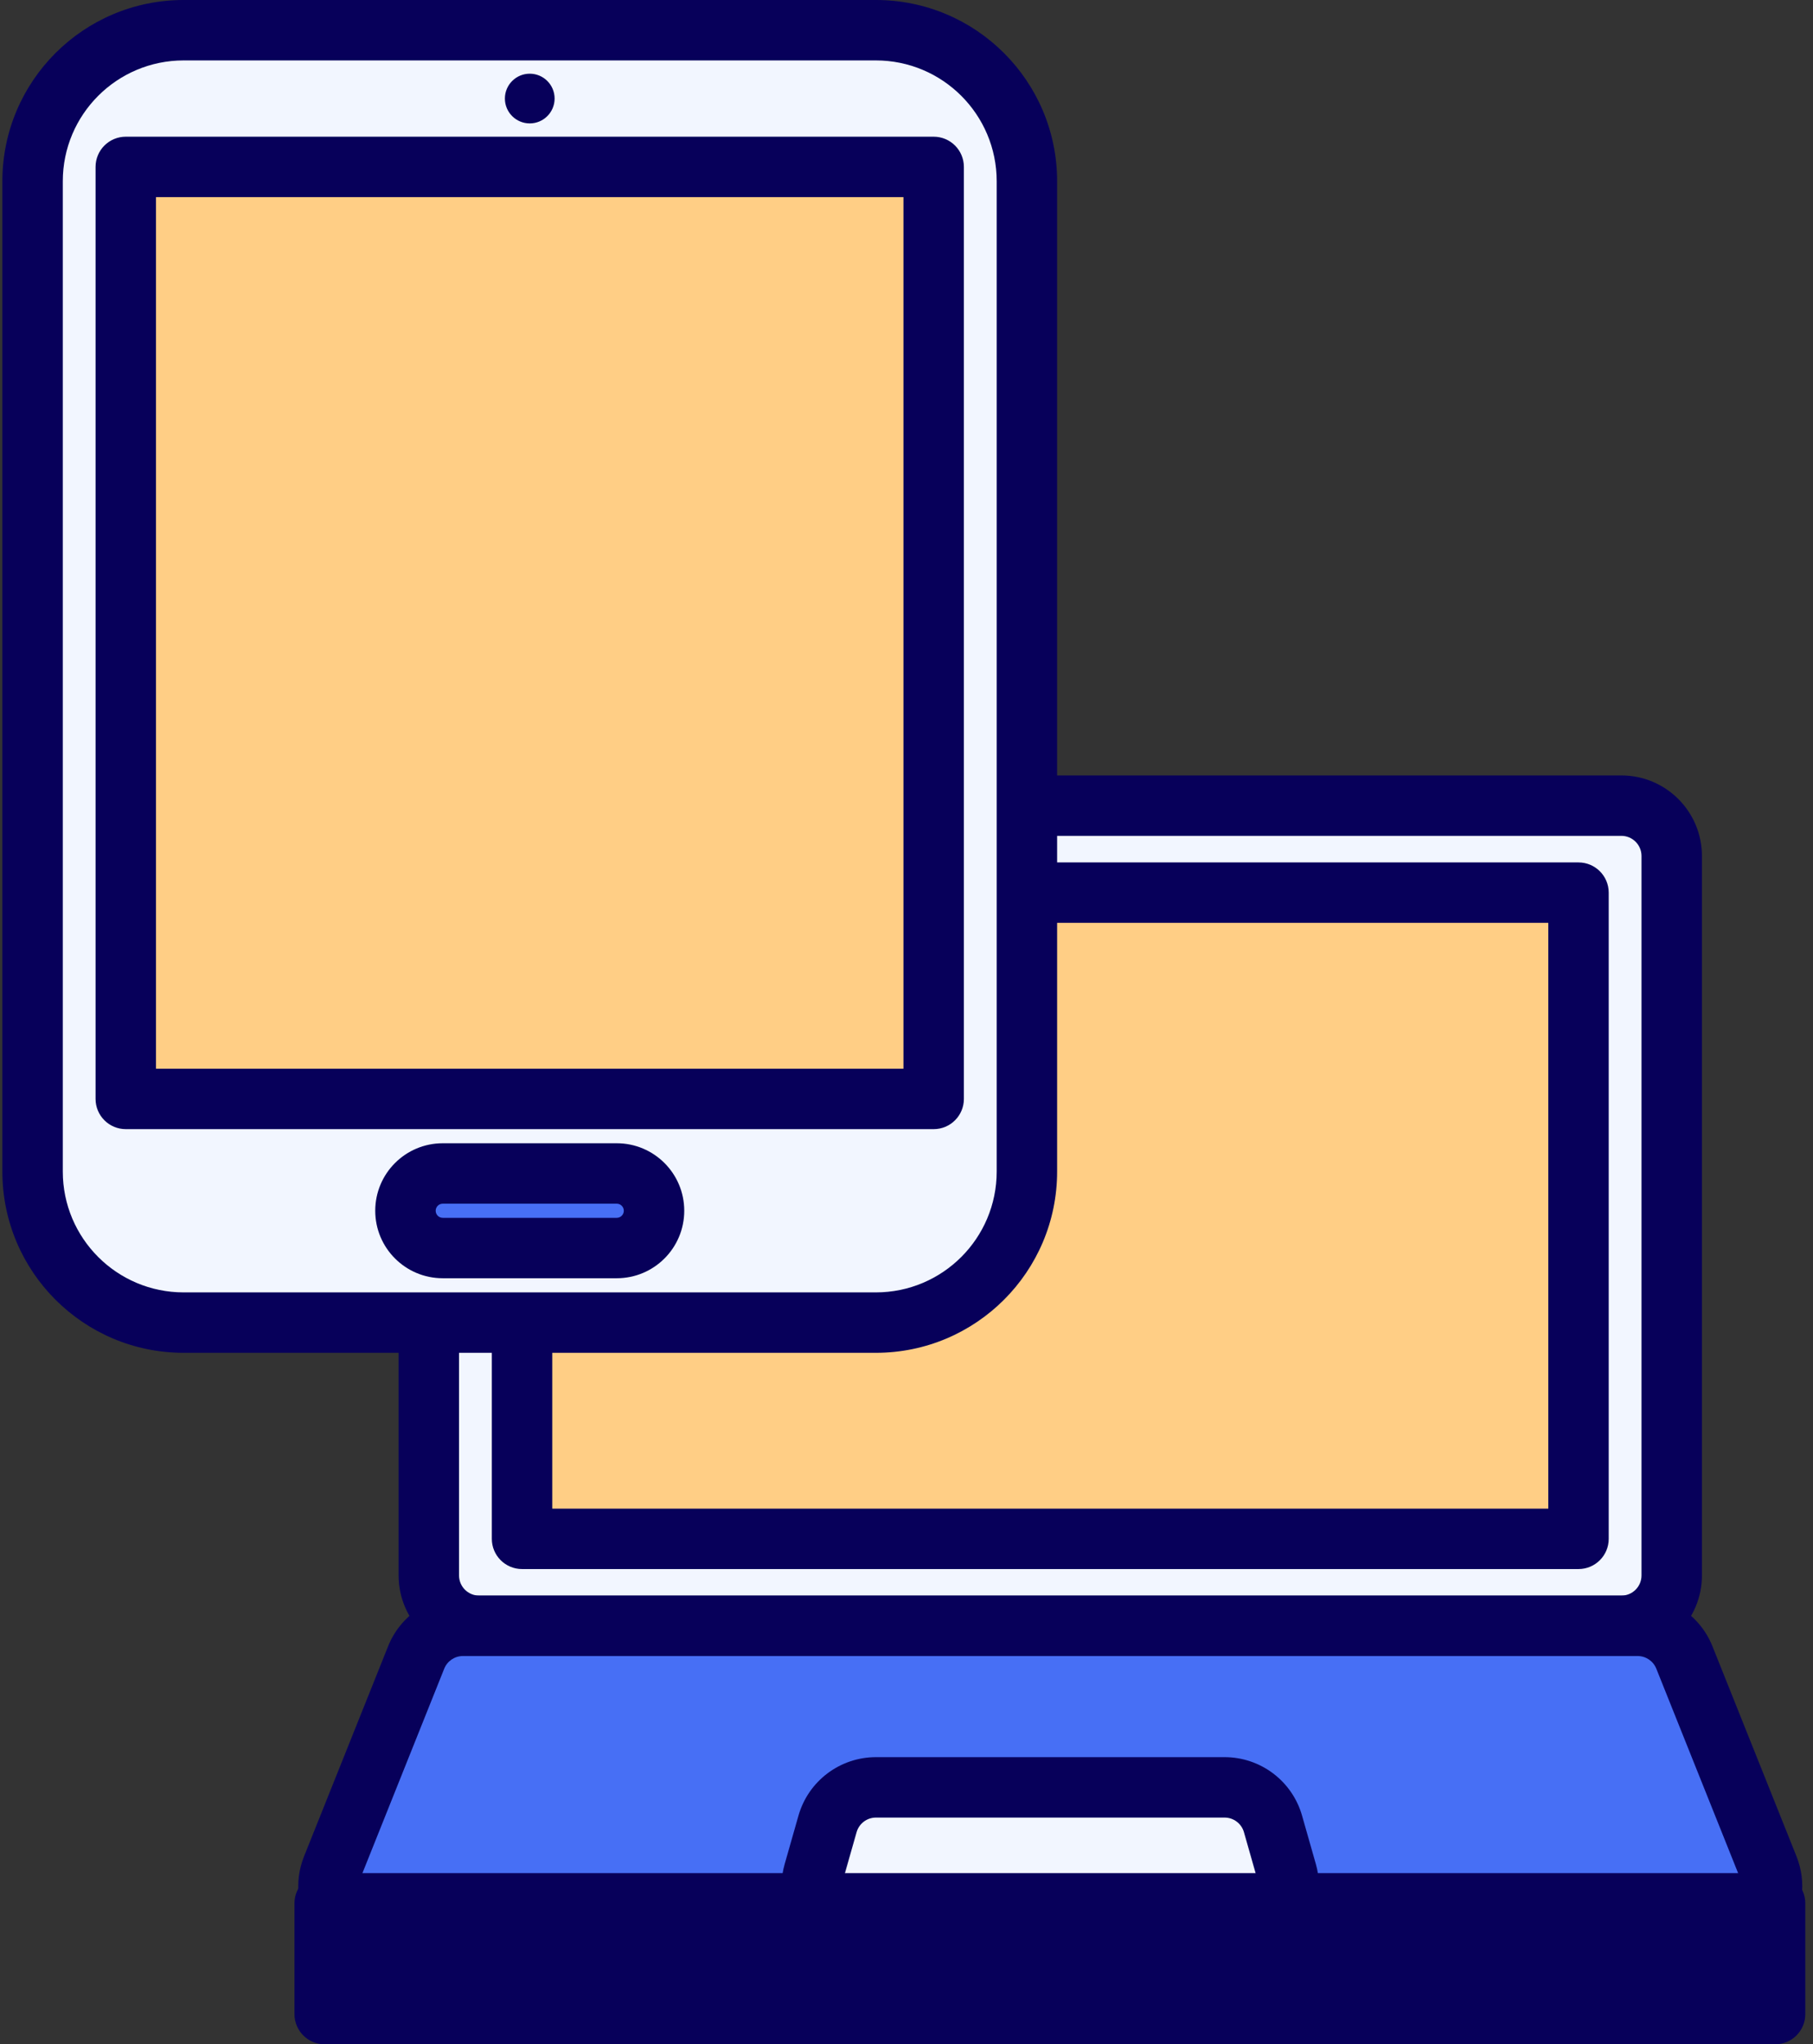 <svg width="180" height="203" viewBox="0 0 180 203" fill="none" xmlns="http://www.w3.org/2000/svg">
<rect x="0" y="0" width="180" height="203" fill="#333333" stroke="none"/>
<path d="M42.575 156.443V85C42.575 82.239 44.814 80 47.575 80H160.973C163.735 80 165.973 82.239 165.973 85V156.443C165.973 159.204 163.735 161.443 160.973 161.443H47.575C44.814 161.443 42.575 159.204 42.575 156.443Z" fill="#F2F6FF"/>
<path fill-rule="evenodd" clip-rule="evenodd" d="M47.575 83C46.471 83 45.575 83.895 45.575 85V156.443C45.575 157.547 46.471 158.443 47.575 158.443H160.973C162.078 158.443 162.973 157.547 162.973 156.443V85C162.973 83.895 162.078 83 160.973 83H47.575ZM39.575 85C39.575 80.582 43.157 77 47.575 77H160.973C165.392 77 168.973 80.582 168.973 85V156.443C168.973 160.861 165.392 164.443 160.973 164.443H47.575C43.157 164.443 39.575 160.861 39.575 156.443V85Z" fill="#07005A"/>
<path d="M32.978 185.436L41.318 164.586C42.077 162.688 43.916 161.443 45.96 161.443H162.588C164.632 161.443 166.471 162.688 167.23 164.586L175.57 185.436C176.884 188.72 174.465 192.293 170.928 192.293H37.62C34.083 192.293 31.664 188.72 32.978 185.436Z" fill="#476FF5"/>
<path fill-rule="evenodd" clip-rule="evenodd" d="M45.96 164.443C45.142 164.443 44.407 164.941 44.103 165.701L35.763 186.55C35.238 187.864 36.205 189.293 37.62 189.293H170.928C172.343 189.293 173.31 187.864 172.785 186.55L164.445 165.701C164.141 164.941 163.406 164.443 162.588 164.443H45.96ZM38.532 163.472C39.747 160.435 42.689 158.443 45.96 158.443H162.588C165.859 158.443 168.801 160.435 170.016 163.472L178.355 184.322C180.457 189.577 176.587 195.293 170.928 195.293H37.62C31.96 195.293 28.09 189.577 30.192 184.322L38.532 163.472Z" fill="#07005A"/>
<path d="M80.791 185.923L82.16 181.115C82.772 178.966 84.734 177.484 86.969 177.484H121.579C123.814 177.484 125.776 178.966 126.388 181.115L127.757 185.923C128.666 189.116 126.268 192.292 122.948 192.292H85.6C82.28 192.292 79.882 189.116 80.791 185.923Z" fill="#F2F6FF"/>
<path fill-rule="evenodd" clip-rule="evenodd" d="M86.969 180.484C86.075 180.484 85.29 181.077 85.045 181.937L83.676 186.744C83.312 188.022 84.272 189.292 85.6 189.292H122.948C124.276 189.292 125.235 188.022 124.872 186.744L123.503 181.937C123.258 181.077 122.473 180.484 121.579 180.484H86.969ZM79.274 180.294C80.253 176.856 83.394 174.484 86.969 174.484H121.579C125.154 174.484 128.295 176.856 129.273 180.294L130.642 185.101C132.097 190.21 128.26 195.292 122.948 195.292H85.6C80.288 195.292 76.451 190.21 77.905 185.101L79.274 180.294Z" fill="#07005A"/>
<path d="M32.235 200V189H176.235V200H32.235Z" fill="#07005A"/>
<path fill-rule="evenodd" clip-rule="evenodd" d="M29.235 189C29.235 187.343 30.578 186 32.235 186H176.235C177.892 186 179.235 187.343 179.235 189V200C179.235 201.657 177.892 203 176.235 203H32.235C30.578 203 29.235 201.657 29.235 200V189ZM35.235 192V197H173.235V192H35.235Z" fill="#07005A"/>
<path d="M51.83 152.806V88.639H156.718V152.806H51.83Z" fill="#FFCE85"/>
<path fill-rule="evenodd" clip-rule="evenodd" d="M48.83 88.639C48.83 86.982 50.173 85.639 51.83 85.639H156.718C158.375 85.639 159.718 86.982 159.718 88.639V152.806C159.718 154.463 158.375 155.806 156.718 155.806H51.83C50.173 155.806 48.83 154.463 48.83 152.806V88.639ZM54.83 91.639V149.806H153.718V91.639H54.83Z" fill="#07005A"/>
<path d="M3.235 116.334L3.235 18C3.235 9.716 9.951 3 18.235 3L86.954 3C95.238 3 101.954 9.716 101.954 18L101.954 116.334C101.954 124.618 95.238 131.334 86.954 131.334H18.235C9.951 131.334 3.235 124.618 3.235 116.334Z" fill="#F2F6FF"/>
<path fill-rule="evenodd" clip-rule="evenodd" d="M18.235 6C11.608 6 6.235 11.373 6.235 18L6.235 116.334C6.235 122.961 11.608 128.334 18.235 128.334H86.954C93.581 128.334 98.954 122.961 98.954 116.334L98.954 18C98.954 11.373 93.581 6 86.954 6L18.235 6ZM0.235 18C0.235 8.059 8.294 0 18.235 0L86.954 0C96.895 0 104.954 8.059 104.954 18L104.954 116.334C104.954 126.275 96.895 134.334 86.954 134.334H18.235C8.294 134.334 0.235 126.275 0.235 116.334L0.235 18Z" fill="#07005A"/>
<path d="M12.488 109.123L12.488 16.574L92.697 16.574L92.697 109.123L12.488 109.123Z" fill="#FFCE85"/>
<path fill-rule="evenodd" clip-rule="evenodd" d="M9.488 16.574C9.488 14.917 10.831 13.574 12.488 13.574L92.697 13.574C94.354 13.574 95.697 14.917 95.697 16.574L95.697 109.123C95.697 110.78 94.354 112.123 92.697 112.123L12.488 112.123C10.831 112.123 9.488 110.78 9.488 109.123L9.488 16.574ZM15.488 19.574L15.488 106.123L89.697 106.123L89.697 19.574L15.488 19.574Z" fill="#07005A"/>
<path d="M61.233 123.929H43.957C41.912 123.929 40.255 122.272 40.255 120.227C40.255 118.183 41.912 116.525 43.957 116.525H61.233C63.277 116.525 64.934 118.183 64.934 120.227C64.934 122.272 63.277 123.929 61.233 123.929Z" fill="#476FF5"/>
<path fill-rule="evenodd" clip-rule="evenodd" d="M43.957 119.525C43.569 119.525 43.255 119.84 43.255 120.227C43.255 120.615 43.569 120.929 43.957 120.929H61.233C61.62 120.929 61.934 120.615 61.934 120.227C61.934 119.84 61.62 119.525 61.233 119.525H43.957ZM37.255 120.227C37.255 116.526 40.255 113.525 43.957 113.525H61.233C64.934 113.525 67.934 116.526 67.934 120.227C67.934 123.929 64.934 126.929 61.233 126.929H43.957C40.255 126.929 37.255 123.929 37.255 120.227Z" fill="#07005A"/>
<path d="M52.595 7.318C53.958 7.318 55.063 8.423 55.063 9.786C55.063 11.149 53.958 12.254 52.595 12.254C51.232 12.254 50.127 11.149 50.127 9.786C50.127 8.423 51.232 7.318 52.595 7.318Z" fill="#07005A"/>
</svg>
